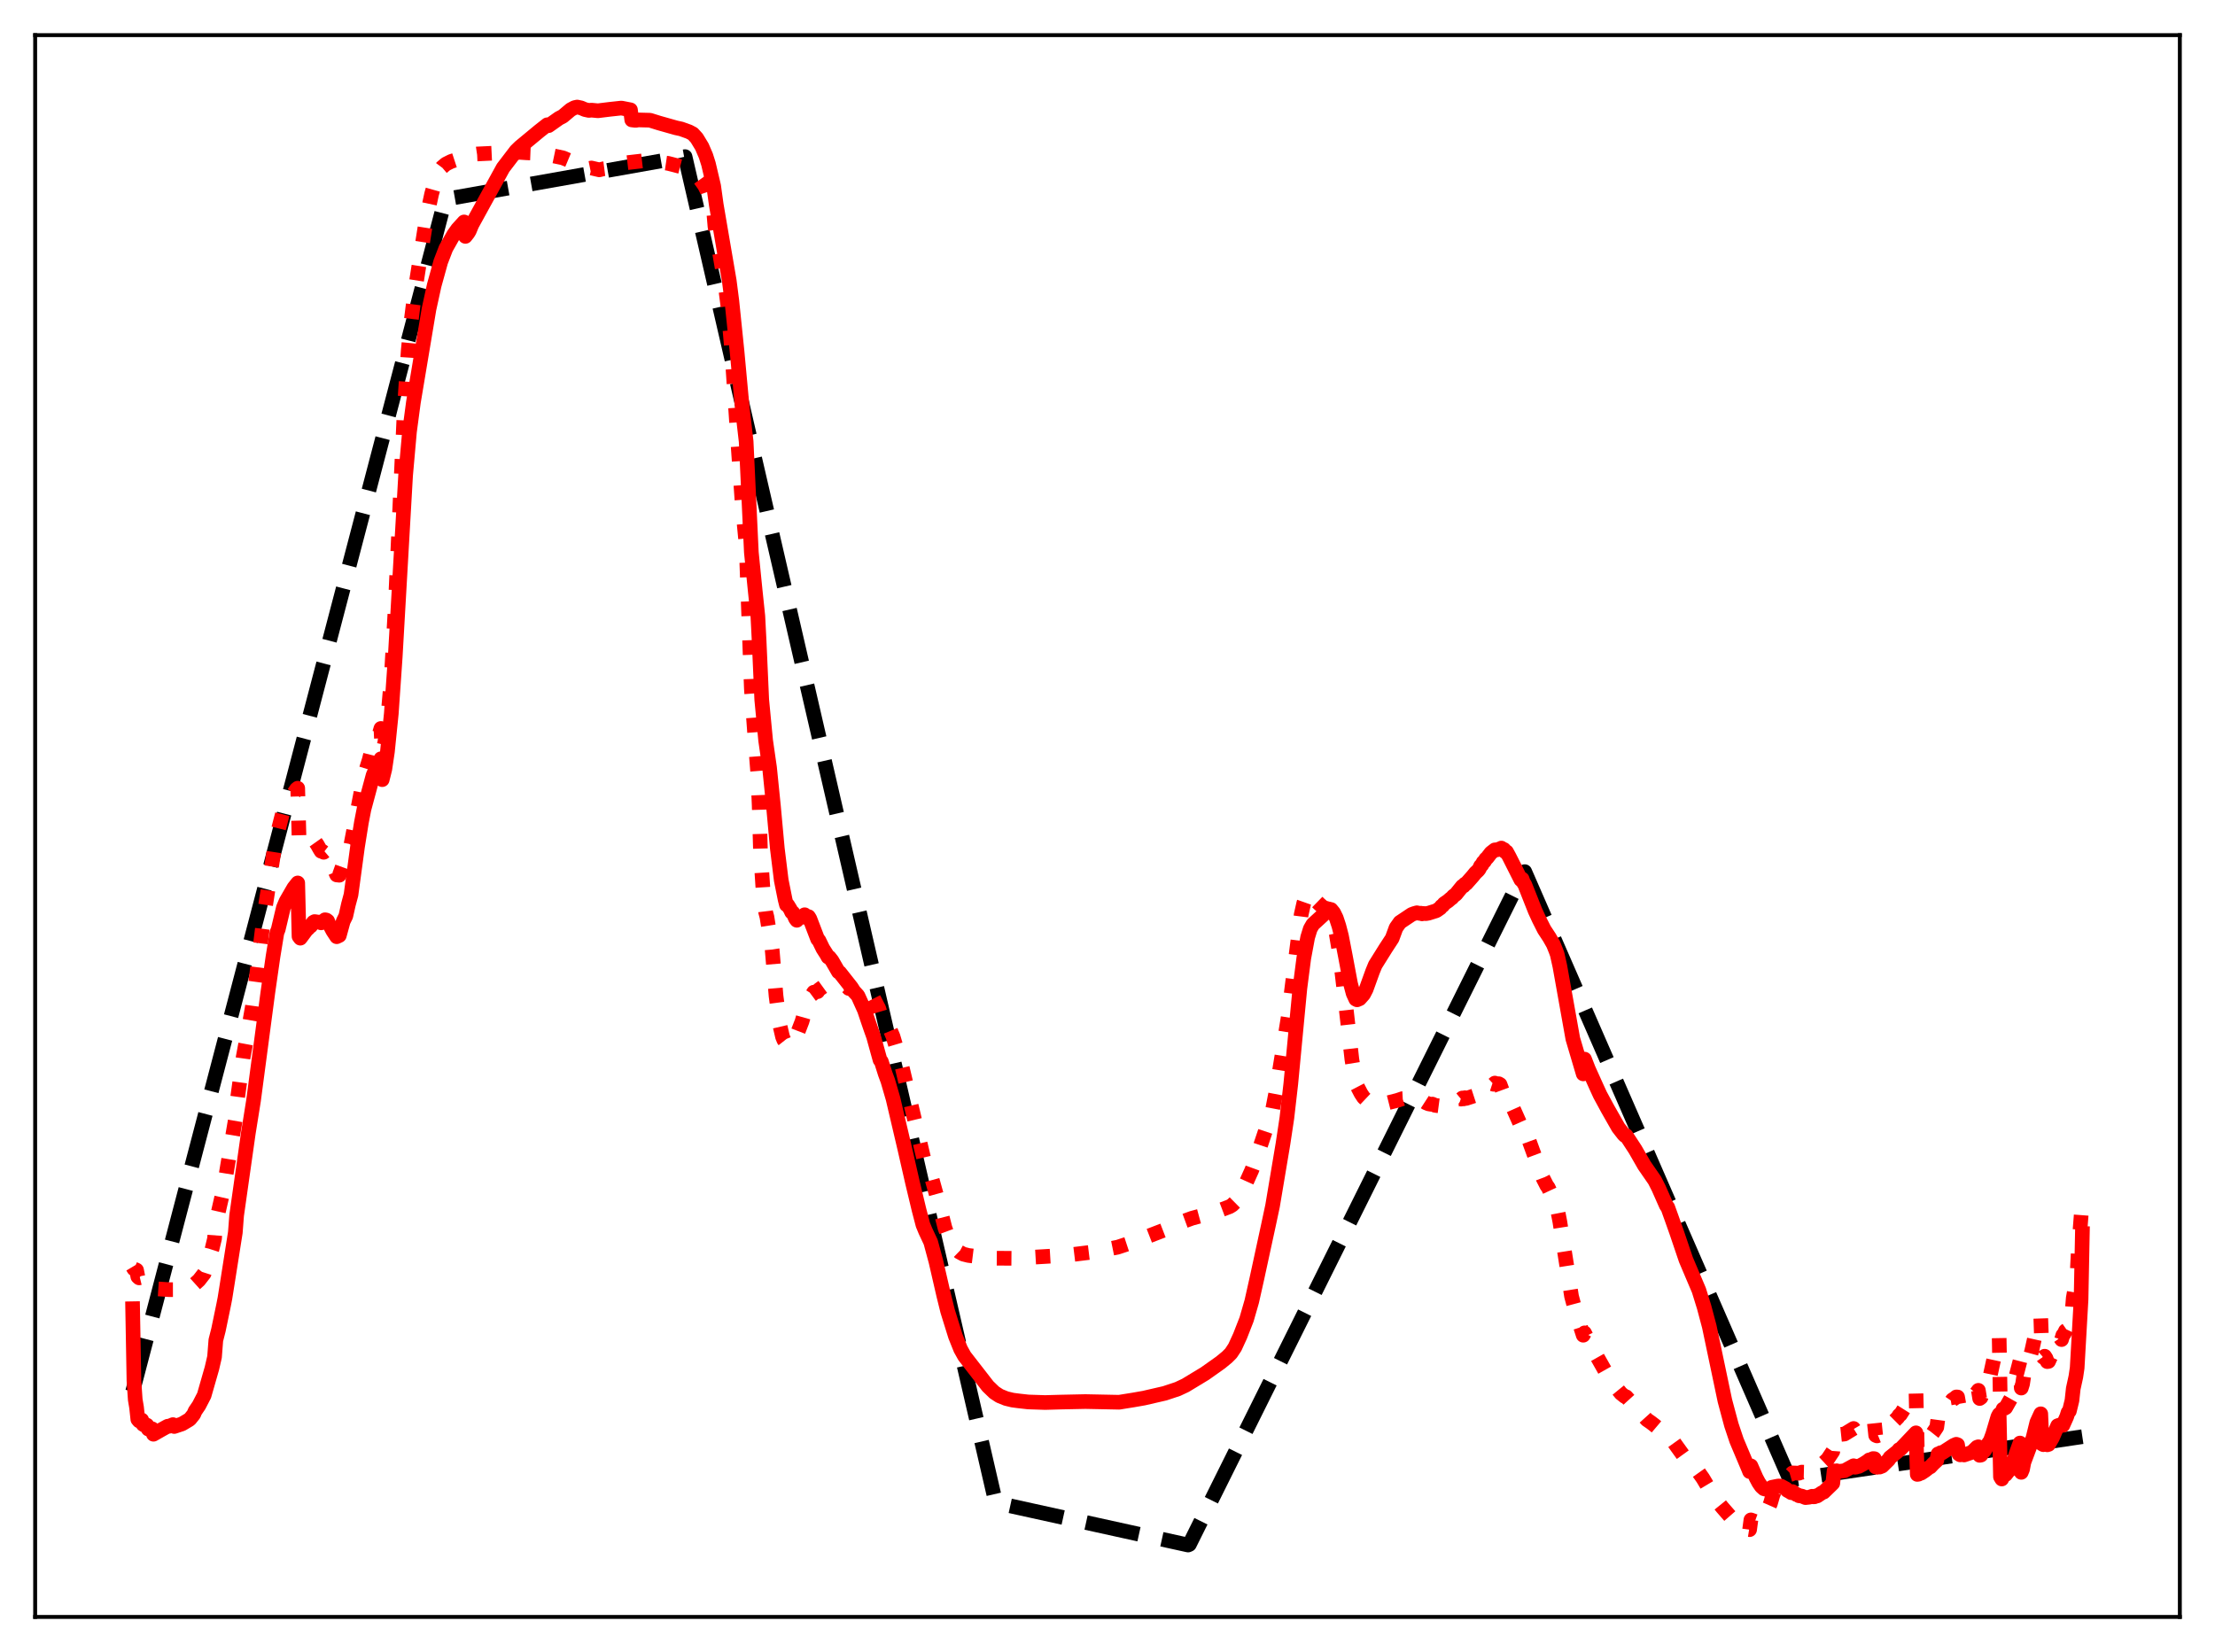 <?xml version="1.0" encoding="utf-8" standalone="no"?>
<!DOCTYPE svg PUBLIC "-//W3C//DTD SVG 1.1//EN"
  "http://www.w3.org/Graphics/SVG/1.1/DTD/svg11.dtd">
<svg xmlns:xlink="http://www.w3.org/1999/xlink" width="453.6pt" height="338.4pt" viewBox="0 0 453.6 338.4" xmlns="http://www.w3.org/2000/svg" version="1.1">
 <defs>
  <style type="text/css">*{stroke-linejoin: round; stroke-linecap: butt}</style>
 </defs>
 <g id="figure_1">
  <g id="patch_1">
   <path d="M 0 338.4 
L 453.6 338.4 
L 453.6 0 
L 0 0 
z
" style="fill: #ffffff"/>
  </g>
  <g id="axes_1">
   <g id="patch_2">
    <path d="M 7.2 331.2 
L 446.4 331.2 
L 446.4 7.2 
L 7.2 7.2 
z
" style="fill: #ffffff"/>
   </g>
   <g id="matplotlib.axis_1"/>
   <g id="matplotlib.axis_2"/>
   <g id="line2d_1">
    <path d="M 27.164 285.05 
L 91.047 41.312 
L 91.313 40.791 
L 140.291 32.085 
L 203.908 307.796 
L 243.303 316.473 
L 243.569 316.355 
L 311.978 178.783 
L 312.244 178.539 
L 366.545 303.069 
L 367.078 303.067 
L 426.436 294.282 
L 426.436 294.282 
" clip-path="url(#p40de396e82)" style="fill: none; stroke-dasharray: 11.1,4.8; stroke-dashoffset: 0; stroke: #000000; stroke-width: 3"/>
   </g>
   <g id="line2d_2">
    <path d="M 27.164 259.477 
L 27.43 259.923 
L 27.962 260.158 
L 28.228 261.513 
L 28.495 261.753 
L 29.027 261.624 
L 29.559 262.418 
L 30.092 262.691 
L 30.624 263.252 
L 31.156 263.297 
L 31.423 263.948 
L 34.617 264.163 
L 38.343 264.157 
L 38.876 263.913 
L 40.739 262.234 
L 41.804 260.865 
L 43.401 255.921 
L 43.933 253.715 
L 44.199 250.069 
L 44.465 249.324 
L 45.53 244.672 
L 46.063 242.051 
L 46.595 238.783 
L 48.192 229.399 
L 48.458 226.303 
L 49.257 220.447 
L 49.789 216.602 
L 51.12 209.435 
L 51.652 206.372 
L 52.451 200.54 
L 54.048 187.645 
L 55.113 180.749 
L 56.444 172.158 
L 56.71 170.763 
L 56.976 170.046 
L 58.041 165.92 
L 58.573 164.881 
L 60.703 161.668 
L 60.969 161.451 
L 61.235 171.494 
L 61.501 172.19 
L 62.3 171.8 
L 62.566 171.575 
L 63.364 171.678 
L 63.631 171.914 
L 63.897 171.768 
L 64.163 171.866 
L 64.961 172.99 
L 65.494 173.936 
L 65.76 174.364 
L 66.026 174.37 
L 66.292 174.576 
L 66.559 174.35 
L 66.825 174.472 
L 67.091 174.733 
L 67.357 175.575 
L 67.623 176 
L 68.422 178.008 
L 68.954 179.22 
L 69.487 179.275 
L 70.551 176.31 
L 70.817 176.073 
L 71.35 173.931 
L 71.882 172.933 
L 74.544 159.052 
L 75.609 155.642 
L 76.141 153.538 
L 76.407 152.238 
L 77.206 150.519 
L 77.738 150.13 
L 78.004 149.21 
L 78.271 154.342 
L 78.803 152.07 
L 79.335 148.031 
L 80.134 138.673 
L 80.932 124.549 
L 82.796 83.803 
L 83.594 71.827 
L 84.127 66.331 
L 84.925 59.935 
L 87.321 44.721 
L 88.385 39.755 
L 89.184 36.933 
L 89.983 34.992 
L 90.515 34.277 
L 91.313 33.604 
L 92.378 33.07 
L 93.709 32.634 
L 95.04 32.343 
L 95.306 31.901 
L 97.702 31.538 
L 101.695 31.346 
L 106.486 31.206 
L 107.817 31.297 
L 109.414 31.362 
L 111.277 31.512 
L 112.076 31.505 
L 112.342 31.719 
L 115.27 32.331 
L 116.867 33.002 
L 118.198 33.303 
L 119.263 34.092 
L 119.529 34.341 
L 120.327 34.497 
L 120.593 34.522 
L 121.126 34.414 
L 122.723 34.789 
L 123.521 34.59 
L 124.054 34.521 
L 125.385 34.062 
L 126.449 33.547 
L 132.572 32.842 
L 136.831 33.465 
L 137.629 33.667 
L 139.759 34.223 
L 141.888 35.376 
L 142.42 35.711 
L 143.219 36.512 
L 144.284 38.003 
L 144.816 39.077 
L 145.615 41.407 
L 146.147 43.259 
L 146.413 46.364 
L 148.543 58.645 
L 149.075 62.8 
L 149.873 72.046 
L 151.204 92.055 
L 152.003 103.286 
L 152.801 111.585 
L 153.866 141.05 
L 154.665 151.912 
L 155.197 158.558 
L 155.463 164.918 
L 155.729 174.12 
L 156.262 182.404 
L 156.794 186.835 
L 157.06 187.839 
L 158.125 194.498 
L 158.924 204.018 
L 159.722 210.085 
L 160.255 212.377 
L 160.521 213.027 
L 160.787 213.363 
L 161.053 213.449 
L 161.319 212.633 
L 161.852 211.929 
L 162.384 211.388 
L 162.65 211.838 
L 162.916 212.003 
L 163.183 211.968 
L 164.247 209.213 
L 165.046 206.4 
L 165.312 205.819 
L 165.578 204.661 
L 166.111 203.857 
L 166.377 203.659 
L 166.643 203.239 
L 167.175 203.173 
L 167.441 203.12 
L 167.708 202.717 
L 168.506 202.14 
L 169.039 201.704 
L 169.571 201.656 
L 169.837 201.31 
L 170.103 201.176 
L 170.636 201.309 
L 170.902 201.336 
L 171.7 201.948 
L 171.967 201.896 
L 172.765 202.144 
L 173.297 202.137 
L 173.564 202.195 
L 173.83 202.474 
L 174.895 202.499 
L 175.693 201.796 
L 175.959 201.802 
L 176.225 201.618 
L 176.758 201.813 
L 177.556 202.706 
L 177.823 203.065 
L 178.089 203.689 
L 178.355 203.826 
L 178.887 204.481 
L 179.686 206.049 
L 179.952 206.55 
L 180.218 207.441 
L 180.484 207.208 
L 181.283 208.877 
L 181.549 209.14 
L 182.88 212.32 
L 184.743 218.583 
L 189.268 237.725 
L 190.599 240.569 
L 192.196 246.331 
L 193.527 251.557 
L 194.326 253.717 
L 195.124 255.162 
L 196.455 256.454 
L 197.254 256.887 
L 198.319 257.156 
L 202.844 257.714 
L 207.635 257.751 
L 218.548 257.102 
L 224.138 256.42 
L 228.929 255.449 
L 231.059 254.748 
L 232.922 254.073 
L 238.246 252.016 
L 239.843 251.278 
L 241.44 250.509 
L 244.102 249.535 
L 249.159 248.162 
L 251.821 247.155 
L 252.353 246.824 
L 252.886 246.299 
L 253.684 245.046 
L 255.015 242.651 
L 256.346 239.691 
L 257.411 236.801 
L 260.605 227.28 
L 261.404 223.141 
L 263.799 208.372 
L 266.461 187.358 
L 266.993 184.994 
L 267.526 183.485 
L 267.792 182.976 
L 268.058 182.822 
L 268.324 182.842 
L 268.857 183.483 
L 269.655 184.665 
L 270.188 185.185 
L 270.986 185.882 
L 271.785 186.114 
L 272.051 186.324 
L 272.583 187.187 
L 273.116 188.93 
L 273.648 191.309 
L 274.447 196.122 
L 275.511 205.192 
L 276.842 216.971 
L 277.375 220.283 
L 277.907 222.438 
L 278.705 223.975 
L 279.238 224.783 
L 279.77 225.286 
L 280.303 225.488 
L 281.633 225.575 
L 281.9 225.767 
L 284.029 225.934 
L 286.159 225.397 
L 287.223 225.037 
L 287.756 225.008 
L 288.288 224.887 
L 289.619 224.588 
L 290.151 224.636 
L 290.684 225.086 
L 290.95 225.174 
L 291.216 225.477 
L 291.482 225.544 
L 292.015 225.889 
L 292.547 226.106 
L 293.079 226.199 
L 293.345 226.158 
L 293.878 226.41 
L 294.676 226.516 
L 294.943 226.409 
L 295.209 226.142 
L 295.475 226.155 
L 295.741 225.889 
L 296.007 225.905 
L 296.806 225.661 
L 297.338 225.606 
L 297.604 225.395 
L 298.137 225.365 
L 298.669 225.167 
L 298.935 225.044 
L 299.201 225.131 
L 299.468 224.909 
L 299.734 225.086 
L 300 224.85 
L 300.266 224.988 
L 302.928 224.12 
L 303.194 223.565 
L 303.46 223.545 
L 303.727 223.069 
L 303.993 223.065 
L 304.259 222.655 
L 304.525 222.66 
L 304.791 222.43 
L 305.057 222.374 
L 305.324 222.056 
L 305.59 222.009 
L 305.856 222.096 
L 306.122 221.853 
L 306.655 222.037 
L 306.921 221.984 
L 307.187 222.137 
L 307.719 223.586 
L 307.985 223.518 
L 308.252 224.217 
L 308.518 224.2 
L 308.784 225.001 
L 309.583 226.369 
L 311.18 229.955 
L 311.446 230.358 
L 311.712 230.054 
L 311.978 230.91 
L 312.244 231.247 
L 313.043 233.409 
L 314.108 236.329 
L 314.64 237.754 
L 315.971 241.301 
L 316.769 242.868 
L 317.036 243.209 
L 318.633 246.653 
L 318.899 247.482 
L 319.431 250.234 
L 321.827 265.523 
L 322.625 268.503 
L 323.424 271.01 
L 324.223 273.501 
L 324.489 273.018 
L 325.82 275.696 
L 329.014 281.351 
L 329.812 282.455 
L 330.611 283.781 
L 331.942 285.405 
L 332.74 286.042 
L 333.007 286.098 
L 337.265 290.803 
L 338.064 291.352 
L 338.863 291.965 
L 341.258 293.998 
L 341.524 294.033 
L 342.323 294.897 
L 342.589 295.156 
L 343.388 296.274 
L 344.985 298.493 
L 346.049 299.591 
L 346.848 300.335 
L 347.647 301.279 
L 348.711 302.777 
L 350.308 305.458 
L 351.373 307.129 
L 352.704 308.775 
L 355.366 311.826 
L 355.898 312.273 
L 357.229 313.065 
L 357.761 313.239 
L 358.294 313.325 
L 358.56 311.327 
L 359.891 311.805 
L 360.689 311.494 
L 361.488 310.316 
L 362.02 309.19 
L 362.553 307.978 
L 363.085 306.161 
L 363.884 304.373 
L 364.682 303.21 
L 365.747 302.405 
L 366.013 302.38 
L 366.545 302.053 
L 366.812 301.975 
L 367.078 301.7 
L 368.409 301.758 
L 368.941 301.543 
L 369.74 301.561 
L 370.538 301.222 
L 371.071 300.922 
L 371.337 301.135 
L 371.603 301.089 
L 371.869 300.854 
L 372.135 300.842 
L 372.934 300.142 
L 374.265 298.91 
L 374.797 298.109 
L 375.329 297.31 
L 375.596 293.757 
L 375.862 293.818 
L 376.128 293.722 
L 376.394 293.879 
L 377.725 293.739 
L 379.588 292.602 
L 379.855 293.055 
L 380.121 293.022 
L 380.387 292.83 
L 380.653 292.889 
L 381.718 292.412 
L 382.516 291.884 
L 382.783 291.626 
L 383.049 291.6 
L 383.581 291.402 
L 383.847 291.485 
L 384.113 294.006 
L 384.38 294.123 
L 384.646 294.014 
L 384.912 294.178 
L 385.178 294.175 
L 385.444 294.043 
L 386.775 292.469 
L 387.041 291.937 
L 388.639 290.35 
L 388.905 289.902 
L 389.171 289.758 
L 392.099 285.136 
L 392.365 284.988 
L 392.631 296.745 
L 392.897 296.635 
L 393.164 296.295 
L 393.43 296.296 
L 393.962 295.879 
L 395.825 293.538 
L 396.624 292.344 
L 396.89 290.364 
L 397.156 290.235 
L 397.423 289.779 
L 397.689 289.696 
L 399.02 287.893 
L 399.818 286.729 
L 400.351 286.382 
L 400.617 286.142 
L 400.883 286.151 
L 401.149 287.654 
L 401.415 287.824 
L 401.681 287.559 
L 402.214 287.849 
L 403.279 287.247 
L 405.142 284.787 
L 405.408 286.462 
L 405.674 286.263 
L 405.94 285.431 
L 406.473 284.752 
L 407.271 282.428 
L 407.537 281.892 
L 408.336 278.213 
L 409.135 274.63 
L 409.401 273.932 
L 409.667 288.897 
L 409.933 289.412 
L 410.199 288.63 
L 410.732 288.339 
L 411.796 286.462 
L 412.329 284.361 
L 412.861 281.889 
L 413.66 278.806 
L 413.926 284.323 
L 414.192 283.486 
L 414.458 281.737 
L 414.991 280.435 
L 415.523 278.721 
L 416.055 276.775 
L 417.386 270.796 
L 417.652 270.133 
L 417.919 269.846 
L 418.185 277.646 
L 418.451 278.039 
L 418.717 277.799 
L 418.983 278.203 
L 419.249 278.903 
L 419.516 278.86 
L 420.048 277.666 
L 421.379 273.703 
L 421.645 273.774 
L 421.911 274.008 
L 422.177 274.39 
L 422.444 273.482 
L 422.71 273.202 
L 422.976 272.597 
L 423.242 272.412 
L 423.508 271.861 
L 423.775 271.774 
L 424.307 269.076 
L 424.573 265.863 
L 425.105 262.862 
L 425.372 260.787 
L 425.638 255.489 
L 425.904 252.649 
L 426.436 245.776 
L 426.436 245.776 
" clip-path="url(#p40de396e82)" style="fill: none; stroke-dasharray: 3,4.95; stroke-dashoffset: 0; stroke: #ff0000; stroke-width: 3"/>
   </g>
   <g id="line2d_3">
    <path d="M 27.164 268.068 
L 27.43 282.829 
L 27.696 286.692 
L 27.962 288.27 
L 28.228 290.735 
L 28.495 291.053 
L 28.761 290.889 
L 29.027 290.861 
L 29.293 291.761 
L 29.559 291.923 
L 29.825 291.841 
L 30.092 291.917 
L 30.358 292.718 
L 30.624 292.817 
L 31.156 292.667 
L 31.423 293.781 
L 33.02 292.868 
L 34.084 292.276 
L 34.351 292.138 
L 34.617 292.15 
L 35.415 291.81 
L 35.681 292.195 
L 37.279 291.664 
L 38.609 290.873 
L 38.876 290.693 
L 39.674 289.7 
L 39.94 289.06 
L 40.739 287.884 
L 41.804 285.827 
L 43.401 280.258 
L 43.933 277.948 
L 44.199 274.522 
L 44.732 272.431 
L 45.796 267.296 
L 46.063 265.929 
L 46.595 262.581 
L 48.192 252.446 
L 48.458 248.958 
L 50.854 232.093 
L 51.919 225.437 
L 54.847 203.319 
L 55.911 195.918 
L 56.71 191.033 
L 56.976 190.38 
L 58.041 185.898 
L 58.573 184.636 
L 60.17 181.87 
L 60.969 180.86 
L 61.235 191.807 
L 61.501 192.168 
L 62.832 190.375 
L 63.098 190.189 
L 63.364 189.734 
L 63.631 189.695 
L 64.163 188.913 
L 64.429 188.77 
L 65.494 188.929 
L 65.76 189.027 
L 66.026 188.733 
L 66.292 188.712 
L 66.559 188.398 
L 66.825 188.45 
L 67.091 188.637 
L 67.357 189.313 
L 67.623 189.638 
L 68.156 190.657 
L 68.954 191.871 
L 69.487 191.62 
L 70.285 188.71 
L 70.817 187.63 
L 71.35 185.257 
L 71.882 183.278 
L 73.213 173.442 
L 74.012 168.449 
L 74.544 165.718 
L 76.407 158.79 
L 77.206 156.978 
L 77.738 156.301 
L 78.004 155.421 
L 78.271 159.7 
L 78.803 157.566 
L 79.335 153.996 
L 80.134 146.155 
L 80.932 134.626 
L 83.062 97.362 
L 83.86 88.399 
L 84.659 82.413 
L 87.853 63.31 
L 88.918 58.446 
L 90.249 53.637 
L 91.313 50.87 
L 92.911 48.05 
L 93.709 46.929 
L 95.04 45.464 
L 95.306 48.42 
L 95.839 47.738 
L 96.105 47.296 
L 96.637 46.015 
L 103.025 34.381 
L 105.687 30.896 
L 106.486 30.117 
L 110.479 26.809 
L 112.076 25.554 
L 112.342 25.738 
L 114.471 24.234 
L 115.27 23.816 
L 116.867 22.467 
L 117.665 22.042 
L 118.198 21.927 
L 118.996 22.098 
L 119.795 22.443 
L 120.593 22.617 
L 121.126 22.561 
L 122.457 22.688 
L 124.852 22.393 
L 127.248 22.133 
L 129.111 22.497 
L 129.377 24.564 
L 130.176 24.657 
L 130.708 24.562 
L 133.104 24.624 
L 134.967 25.203 
L 138.428 26.181 
L 139.492 26.413 
L 141.089 26.988 
L 141.888 27.413 
L 142.687 28.288 
L 143.751 30.043 
L 144.55 31.898 
L 145.082 33.572 
L 146.147 38.1 
L 146.679 41.931 
L 149.341 57.504 
L 149.873 61.645 
L 150.938 72.003 
L 152.003 83.529 
L 152.801 90.445 
L 153.866 113.135 
L 154.665 121.102 
L 155.197 126.2 
L 155.463 131.371 
L 155.996 143.355 
L 156.794 151.688 
L 157.593 157.226 
L 158.391 165.104 
L 159.19 173.836 
L 159.988 180.31 
L 160.787 184.289 
L 161.053 185.328 
L 161.319 185.396 
L 161.852 186.274 
L 162.118 186.845 
L 162.384 186.955 
L 162.916 188.159 
L 163.183 188.505 
L 163.715 187.811 
L 164.247 187.891 
L 164.78 187.371 
L 165.312 188.044 
L 165.578 187.762 
L 165.844 188.195 
L 167.441 192.361 
L 167.708 192.636 
L 168.506 194.285 
L 169.305 195.54 
L 169.571 196.037 
L 169.837 196.088 
L 170.369 196.763 
L 171.7 199.073 
L 171.967 199.212 
L 174.362 202.251 
L 174.895 203.085 
L 175.427 203.657 
L 175.693 203.953 
L 177.024 206.901 
L 177.823 209.271 
L 178.355 210.811 
L 178.887 212.306 
L 180.218 217.116 
L 180.484 217.431 
L 181.283 219.955 
L 181.815 221.393 
L 182.88 225.052 
L 185.276 235.26 
L 186.873 242.269 
L 188.204 247.824 
L 189.002 250.878 
L 189.535 252.17 
L 190.599 254.443 
L 191.664 258.398 
L 193.261 265.33 
L 194.06 268.564 
L 195.657 273.695 
L 196.721 276.347 
L 197.52 277.783 
L 202.311 283.949 
L 203.642 285.234 
L 204.707 285.928 
L 206.038 286.466 
L 207.369 286.788 
L 208.7 286.961 
L 210.563 287.169 
L 214.023 287.284 
L 217.217 287.194 
L 222.275 287.087 
L 229.196 287.227 
L 230.26 287.053 
L 232.124 286.754 
L 234.253 286.381 
L 238.512 285.4 
L 241.174 284.517 
L 242.771 283.765 
L 246.764 281.346 
L 249.958 279.082 
L 251.289 277.987 
L 252.087 277.187 
L 252.886 275.977 
L 253.951 273.658 
L 255.281 270.249 
L 256.346 266.562 
L 257.411 261.8 
L 259.807 250.736 
L 260.605 246.988 
L 262.735 234.289 
L 263.533 228.993 
L 264.332 222.045 
L 266.195 202.454 
L 266.993 196.279 
L 267.792 191.992 
L 268.324 190.264 
L 268.857 189.337 
L 271.252 187.143 
L 271.785 186.491 
L 272.317 186.247 
L 272.583 186.301 
L 273.116 186.955 
L 273.648 188.042 
L 274.18 189.655 
L 274.713 191.713 
L 275.511 195.837 
L 276.576 201.514 
L 277.108 203.497 
L 277.641 204.656 
L 277.907 204.795 
L 278.439 204.568 
L 279.238 203.664 
L 279.77 202.63 
L 281.101 198.95 
L 281.633 197.658 
L 283.763 194.25 
L 285.094 192.212 
L 285.892 190.043 
L 286.691 188.919 
L 289.087 187.316 
L 289.619 187.116 
L 290.151 186.968 
L 290.684 187.086 
L 290.95 187.052 
L 291.216 187.185 
L 291.482 187.111 
L 292.015 187.144 
L 292.547 187.046 
L 294.144 186.546 
L 294.943 185.989 
L 295.209 185.622 
L 295.475 185.474 
L 295.741 185.099 
L 296.54 184.553 
L 297.072 184.087 
L 297.338 183.91 
L 297.604 183.572 
L 298.137 183.181 
L 299.468 181.535 
L 299.734 181.469 
L 300 181.092 
L 300.266 180.984 
L 301.597 179.481 
L 302.129 178.82 
L 302.662 178.321 
L 302.928 177.989 
L 303.194 177.397 
L 303.46 177.168 
L 303.727 176.637 
L 303.993 176.439 
L 304.259 175.961 
L 304.525 175.738 
L 305.324 174.7 
L 306.122 174.085 
L 306.655 174.051 
L 306.921 173.928 
L 307.187 173.93 
L 307.453 173.714 
L 307.719 174.072 
L 307.985 174.003 
L 308.252 174.48 
L 308.518 174.482 
L 309.05 175.453 
L 311.446 180.198 
L 311.712 180.05 
L 311.978 180.801 
L 312.244 181.184 
L 314.374 186.568 
L 315.172 188.3 
L 316.237 190.411 
L 317.302 192.03 
L 318.1 193.434 
L 318.633 194.759 
L 318.899 195.501 
L 319.431 197.888 
L 322.093 212.772 
L 324.223 219.967 
L 324.489 216.943 
L 325.287 218.992 
L 326.884 222.538 
L 327.683 224.276 
L 329.28 227.222 
L 331.409 230.955 
L 332.474 232.33 
L 332.74 232.596 
L 333.007 232.603 
L 334.87 235.453 
L 336.733 238.704 
L 338.863 241.782 
L 339.661 243.359 
L 341.258 246.974 
L 341.524 247.287 
L 342.323 249.509 
L 343.388 252.522 
L 345.251 258.023 
L 347.913 264.292 
L 348.977 267.728 
L 350.042 271.735 
L 353.236 286.927 
L 354.567 291.892 
L 355.632 295.078 
L 358.028 300.763 
L 358.294 301.428 
L 358.56 300.256 
L 359.625 302.69 
L 360.157 303.688 
L 360.689 304.469 
L 361.222 304.945 
L 362.02 305.146 
L 362.553 305.187 
L 362.819 304.656 
L 364.15 304.386 
L 364.682 304.393 
L 365.747 304.969 
L 366.013 305.277 
L 366.545 305.567 
L 366.812 305.75 
L 367.078 305.529 
L 367.876 306.131 
L 368.143 306.196 
L 368.409 306.387 
L 368.941 306.435 
L 369.74 306.759 
L 370.538 306.674 
L 371.071 306.489 
L 371.337 306.605 
L 371.603 306.588 
L 371.869 306.406 
L 372.135 306.424 
L 373.2 305.712 
L 373.466 305.635 
L 375.063 304.087 
L 375.329 303.819 
L 375.596 301.279 
L 375.862 301.342 
L 376.128 301.264 
L 376.394 301.407 
L 377.725 301.262 
L 379.588 300.235 
L 379.855 300.541 
L 380.121 300.506 
L 380.387 300.327 
L 380.653 300.367 
L 381.718 299.789 
L 382.516 299.272 
L 382.783 299.039 
L 383.049 299.009 
L 383.581 298.761 
L 383.847 298.785 
L 384.113 300.485 
L 384.38 300.548 
L 384.646 300.413 
L 384.912 300.507 
L 385.444 300.3 
L 386.775 298.986 
L 387.041 298.55 
L 388.639 297.271 
L 388.905 296.922 
L 389.171 296.839 
L 389.969 296.018 
L 392.365 293.494 
L 392.631 302.01 
L 392.897 301.965 
L 393.164 301.719 
L 393.43 301.746 
L 394.228 301.219 
L 395.027 300.584 
L 395.293 300.472 
L 395.825 299.894 
L 396.624 299.146 
L 396.89 297.806 
L 397.156 297.822 
L 397.423 297.562 
L 397.689 297.615 
L 400.084 296.069 
L 400.617 295.838 
L 400.883 295.93 
L 401.149 297.829 
L 401.415 298.004 
L 401.681 297.815 
L 402.214 298.027 
L 403.811 297.481 
L 404.876 296.437 
L 405.142 296.347 
L 405.408 298.104 
L 405.674 298.049 
L 405.94 297.466 
L 406.207 297.329 
L 406.473 297.018 
L 407.271 295.546 
L 407.537 295.237 
L 408.07 293.788 
L 409.135 290.207 
L 409.401 289.707 
L 409.667 302.504 
L 409.933 302.949 
L 410.199 302.329 
L 410.732 302.037 
L 411.53 301.023 
L 411.796 300.948 
L 412.329 299.551 
L 412.861 297.785 
L 413.66 295.583 
L 413.926 301.585 
L 414.192 300.949 
L 414.458 299.536 
L 416.321 294.569 
L 417.12 291.337 
L 417.919 289.595 
L 418.185 295.776 
L 418.451 295.915 
L 418.717 295.546 
L 418.983 295.672 
L 419.249 295.945 
L 419.516 295.867 
L 420.314 294.488 
L 421.379 292.03 
L 421.911 291.857 
L 422.444 291.952 
L 423.242 290.158 
L 423.508 289.305 
L 423.775 289.041 
L 424.307 286.869 
L 424.573 284.427 
L 425.105 282.001 
L 425.372 280.195 
L 426.17 266.187 
L 426.436 252.675 
L 426.436 252.675 
" clip-path="url(#p40de396e82)" style="fill: none; stroke: #ff0000; stroke-width: 3; stroke-linecap: square"/>
   </g>
   <g id="patch_3">
    <path d="M 7.2 331.2 
L 7.2 7.2 
" style="fill: none; stroke: #000000; stroke-width: 0.8; stroke-linejoin: miter; stroke-linecap: square"/>
   </g>
   <g id="patch_4">
    <path d="M 446.4 331.2 
L 446.4 7.2 
" style="fill: none; stroke: #000000; stroke-width: 0.8; stroke-linejoin: miter; stroke-linecap: square"/>
   </g>
   <g id="patch_5">
    <path d="M 7.2 331.2 
L 446.4 331.2 
" style="fill: none; stroke: #000000; stroke-width: 0.8; stroke-linejoin: miter; stroke-linecap: square"/>
   </g>
   <g id="patch_6">
    <path d="M 7.2 7.2 
L 446.4 7.2 
" style="fill: none; stroke: #000000; stroke-width: 0.8; stroke-linejoin: miter; stroke-linecap: square"/>
   </g>
  </g>
 </g>
 <defs>
  <clipPath id="p40de396e82">
   <rect x="7.2" y="7.2" width="439.2" height="324"/>
  </clipPath>
 </defs>
</svg>
